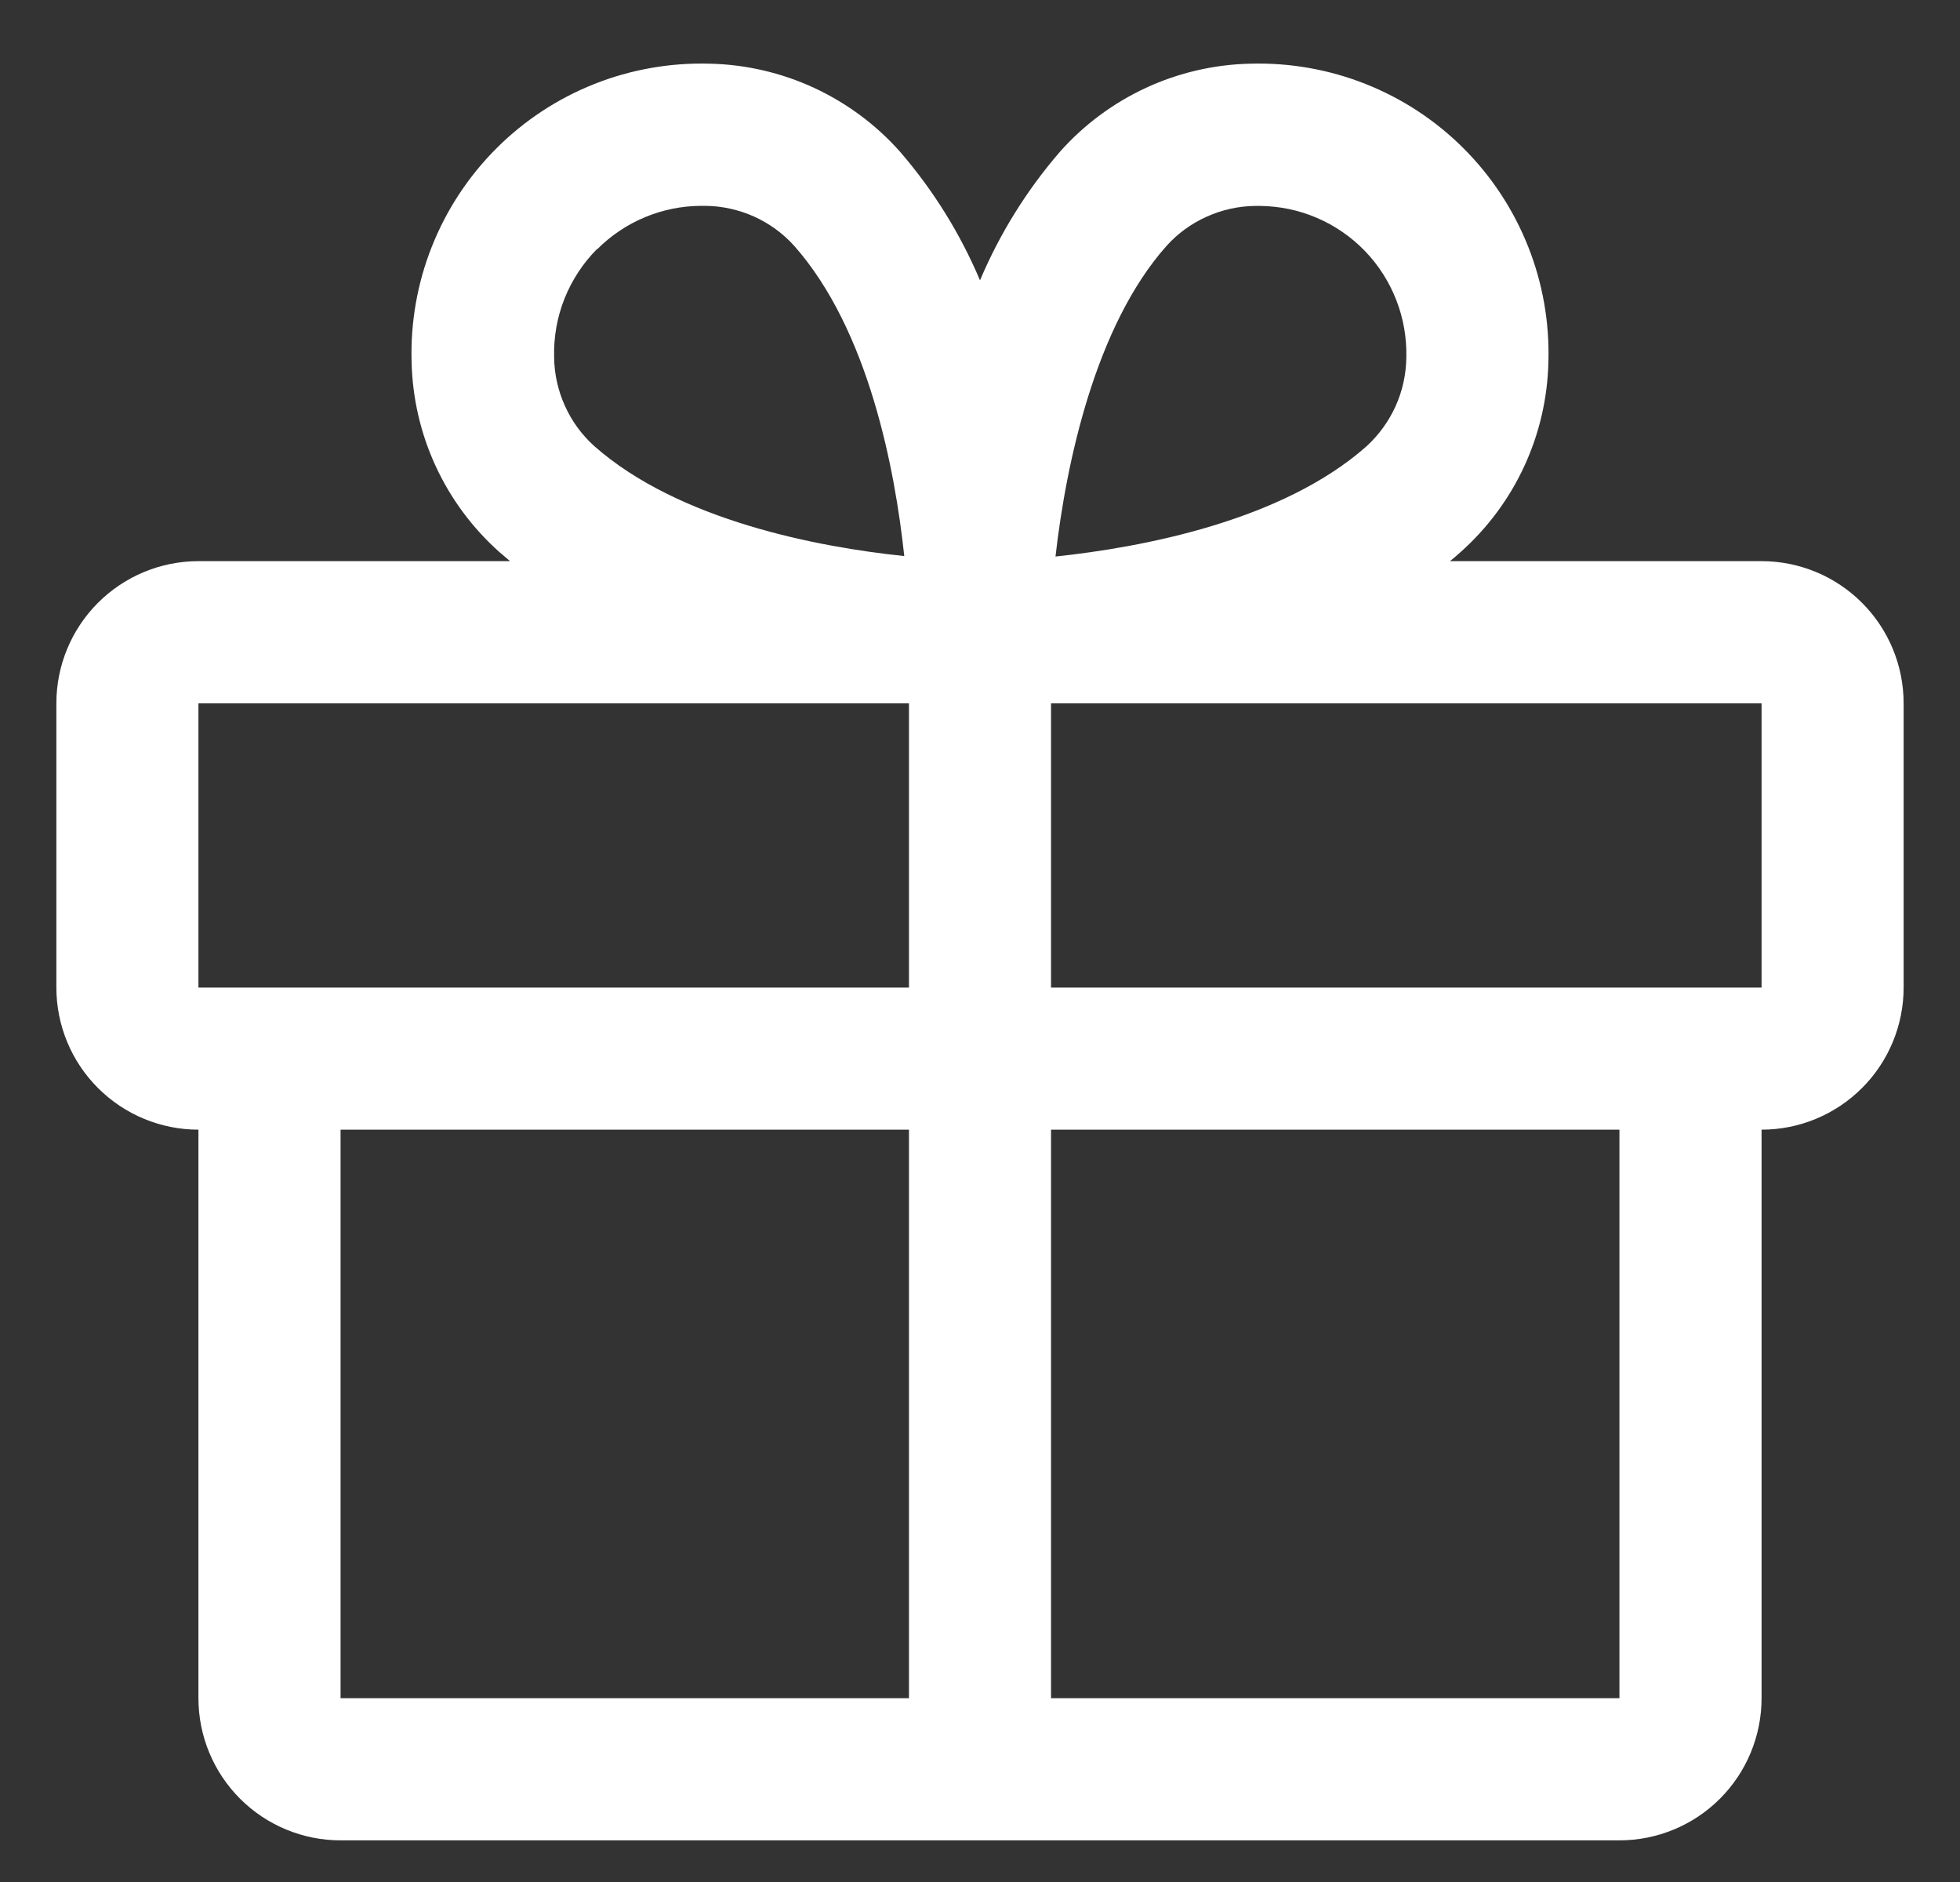 <svg width="25" height="24" viewBox="0 0 25 24" fill="none" xmlns="http://www.w3.org/2000/svg">
<rect x="0" y="0" width="25" height="24" fill="#333333" stroke="none"/>
<path d="M22.469 7.156H18.495C18.539 7.119 18.584 7.083 18.627 7.043C18.971 6.737 19.249 6.364 19.442 5.946C19.635 5.529 19.74 5.075 19.75 4.615C19.765 4.112 19.677 3.611 19.491 3.143C19.305 2.675 19.026 2.25 18.67 1.894C18.314 1.537 17.889 1.258 17.421 1.072C16.953 0.886 16.452 0.798 15.948 0.812C15.488 0.822 15.035 0.927 14.617 1.12C14.199 1.314 13.825 1.591 13.52 1.935C13.096 2.425 12.752 2.979 12.5 3.575C12.248 2.979 11.904 2.425 11.48 1.935C11.175 1.591 10.801 1.314 10.383 1.12C9.965 0.927 9.512 0.822 9.052 0.812C8.548 0.798 8.047 0.886 7.579 1.072C7.111 1.258 6.686 1.537 6.33 1.894C5.974 2.25 5.695 2.675 5.509 3.143C5.323 3.611 5.235 4.112 5.25 4.615C5.26 5.075 5.365 5.529 5.558 5.946C5.751 6.364 6.029 6.737 6.373 7.043C6.416 7.08 6.461 7.117 6.505 7.156H2.531C2.051 7.156 1.59 7.347 1.25 7.687C0.91 8.027 0.719 8.488 0.719 8.969V12.594C0.719 13.074 0.91 13.536 1.25 13.875C1.59 14.215 2.051 14.406 2.531 14.406V21.656C2.531 22.137 2.722 22.598 3.062 22.938C3.402 23.278 3.863 23.469 4.344 23.469H20.656C21.137 23.469 21.598 23.278 21.938 22.938C22.278 22.598 22.469 22.137 22.469 21.656V14.406C22.95 14.406 23.41 14.215 23.75 13.875C24.09 13.536 24.281 13.074 24.281 12.594V8.969C24.281 8.488 24.09 8.027 23.75 7.687C23.41 7.347 22.95 7.156 22.469 7.156ZM14.879 3.136C15.022 2.977 15.197 2.85 15.392 2.763C15.587 2.675 15.798 2.628 16.012 2.626H16.067C16.318 2.628 16.566 2.679 16.796 2.778C17.026 2.876 17.235 3.02 17.409 3.2C17.583 3.38 17.719 3.593 17.81 3.827C17.901 4.06 17.944 4.309 17.938 4.56C17.935 4.774 17.889 4.985 17.801 5.18C17.713 5.374 17.586 5.549 17.428 5.693C16.353 6.644 14.569 6.98 13.463 7.097C13.599 5.898 13.973 4.154 14.879 3.136ZM7.619 3.177C7.97 2.826 8.445 2.627 8.942 2.625H8.997C9.211 2.627 9.422 2.674 9.617 2.761C9.812 2.849 9.987 2.976 10.13 3.135C11.081 4.209 11.416 5.989 11.534 7.091C10.433 6.977 8.652 6.637 7.578 5.687C7.419 5.543 7.292 5.369 7.205 5.174C7.117 4.979 7.07 4.768 7.068 4.554C7.061 4.3 7.106 4.046 7.2 3.809C7.294 3.573 7.435 3.357 7.614 3.177H7.619ZM2.531 8.969H11.594V12.594H2.531V8.969ZM4.344 14.406H11.594V21.656H4.344V14.406ZM20.656 21.656H13.406V14.406H20.656V21.656ZM22.469 12.594H13.406V8.969H22.469V12.594Z" fill="white"/>
</svg>
